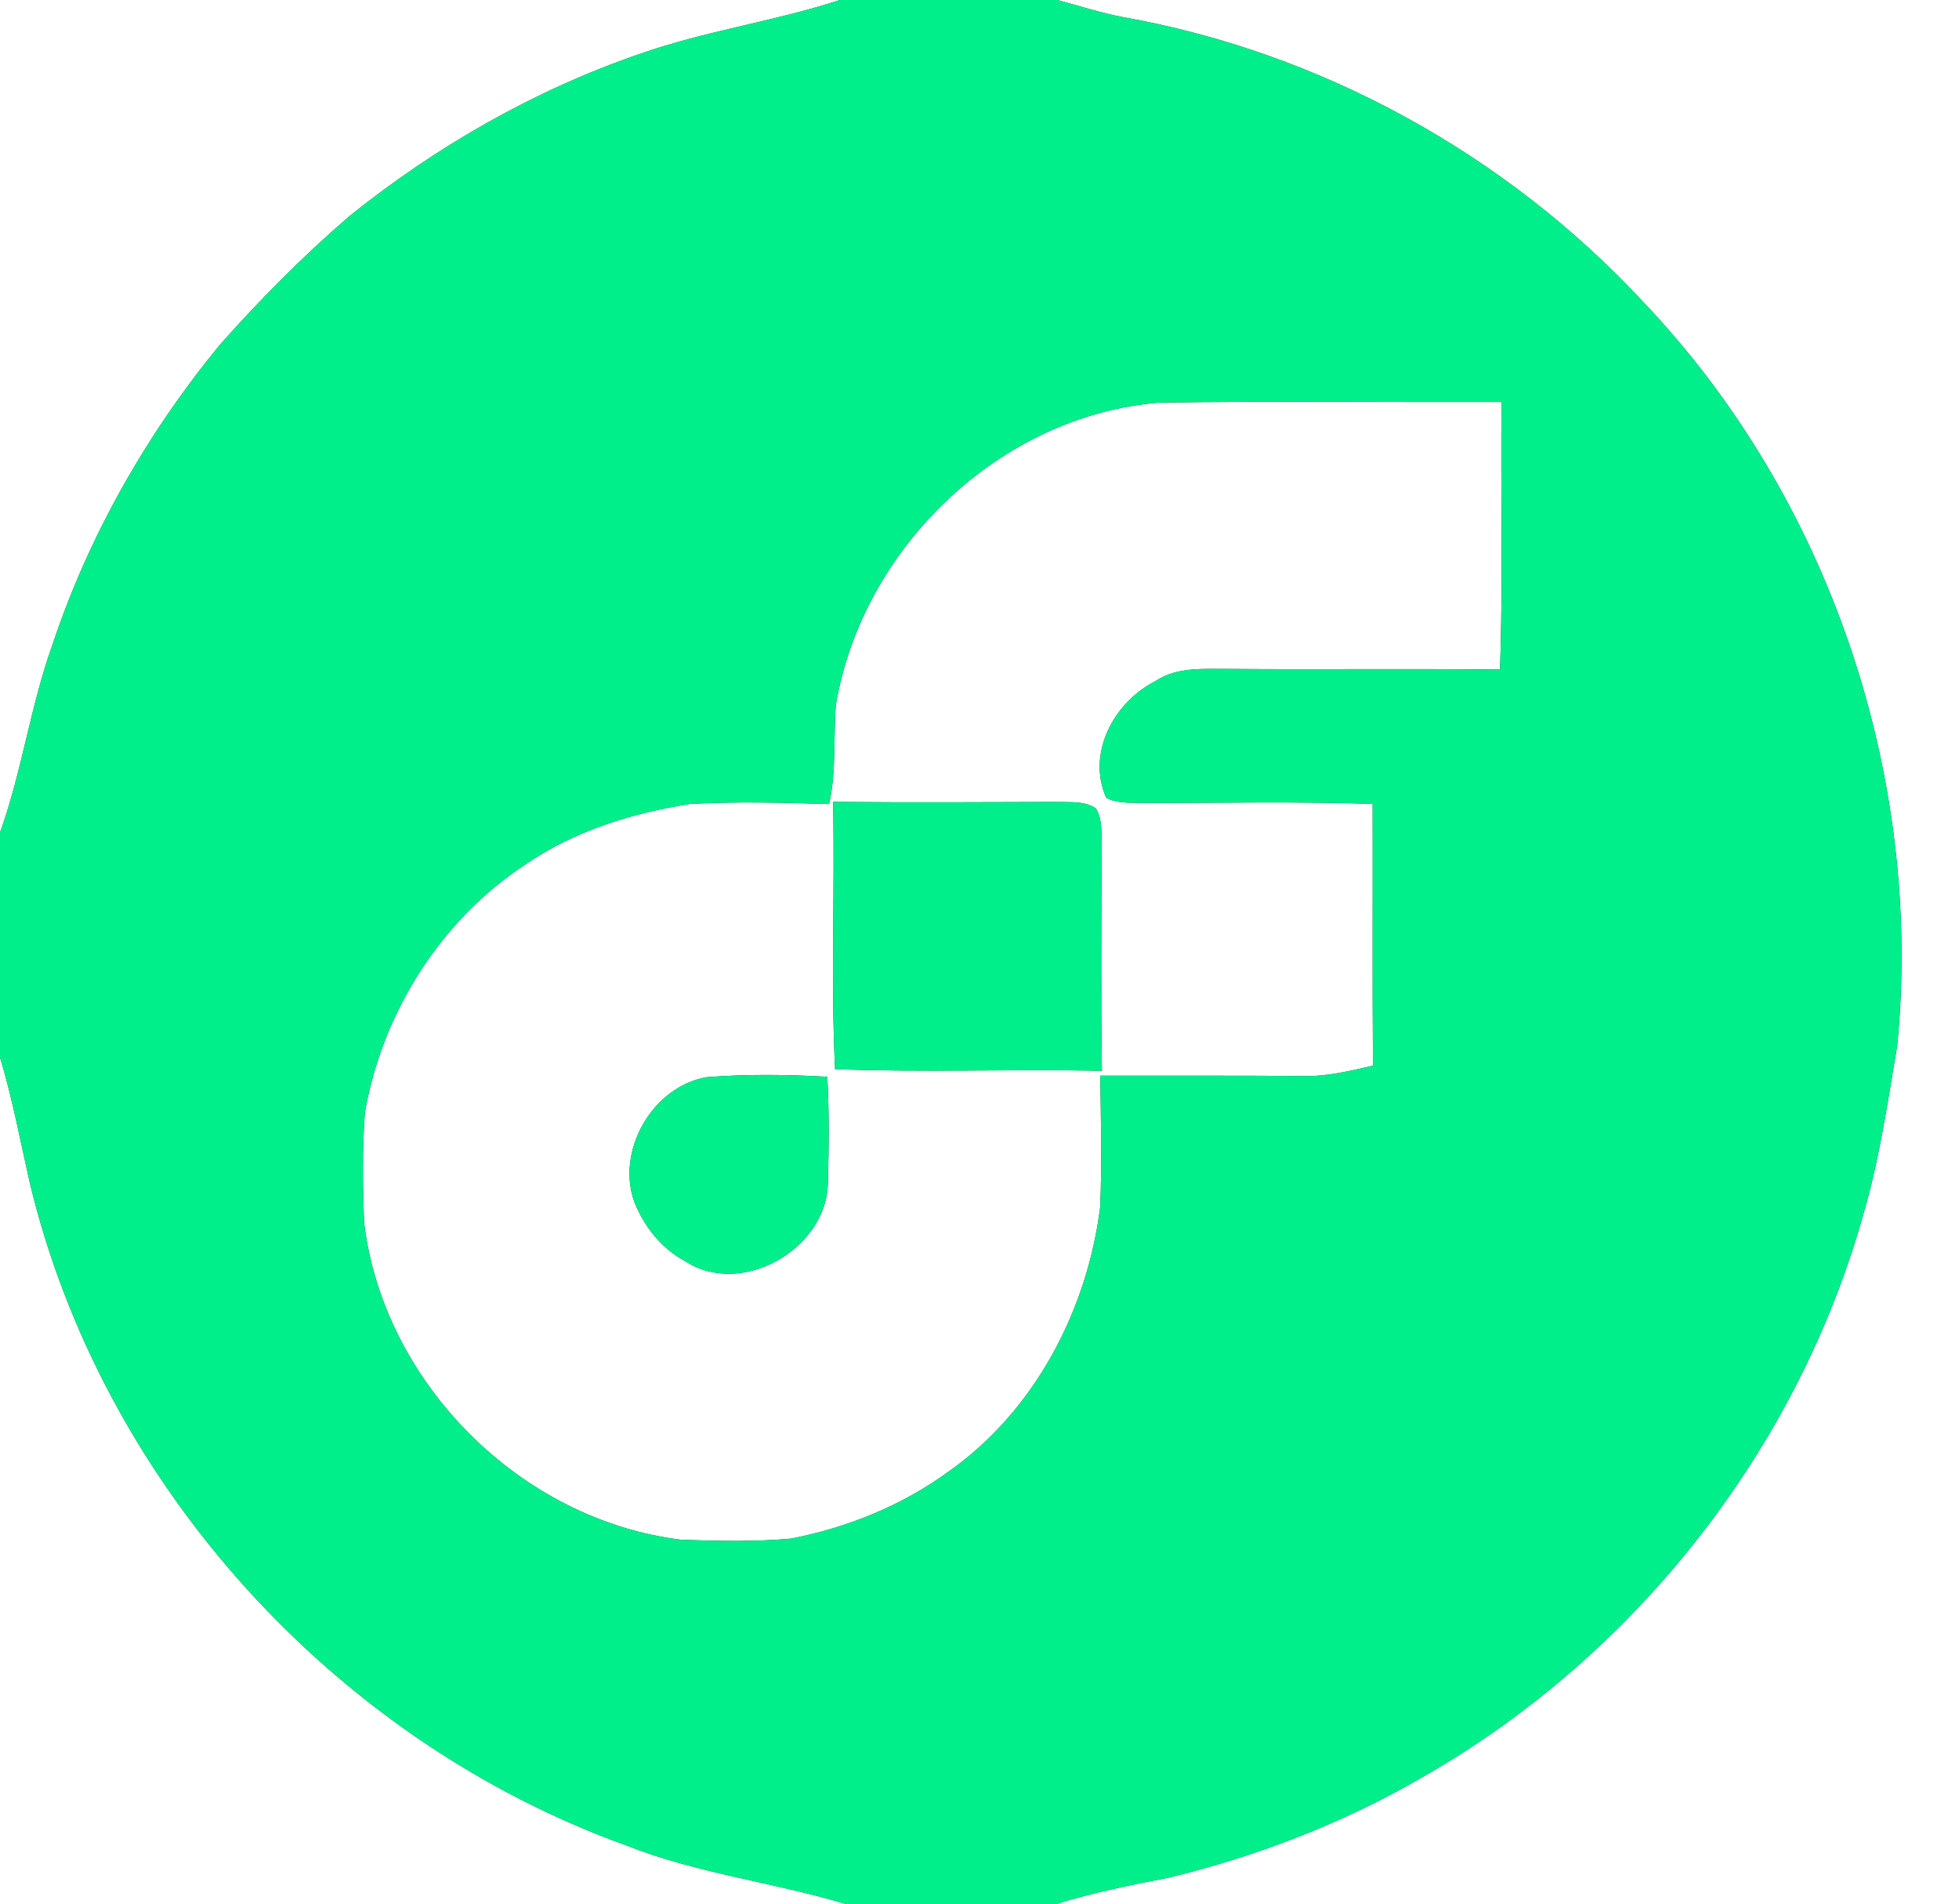 <?xml version="1.0" encoding="UTF-8" ?>
<!DOCTYPE svg PUBLIC "-//W3C//DTD SVG 1.1//EN" "http://www.w3.org/Graphics/SVG/1.1/DTD/svg11.dtd">
<svg width="250pt" height="243pt" viewBox="0 0 250 243" version="1.1" xmlns="http://www.w3.org/2000/svg">
<rect x="0" y="0" width="250" height="243" fill="#333333" stroke="none"/>
<g id="#ffffffff">
<path fill="#ffffff" opacity="1.00" d=" M 0.00 0.00 L 107.18 0.00 C 98.77 2.75 89.94 3.95 81.59 6.90 C 68.18 11.52 55.67 18.69 44.62 27.56 C 38.70 32.66 33.19 38.21 28.01 44.06 C 18.71 55.40 11.33 68.37 6.69 82.30 C 3.88 90.13 2.81 98.44 0.00 106.26 L 0.00 0.00 Z" />
<path fill="#ffffff" opacity="1.00" d=" M 134.91 0.00 L 250.00 0.00 L 250.00 243.00 L 134.81 243.00 C 139.52 241.52 144.35 240.57 149.19 239.63 C 160.50 236.87 171.49 232.65 181.56 226.79 C 208.63 211.35 229.33 185.06 237.77 155.04 C 239.85 147.98 240.89 140.68 242.12 133.43 C 245.46 99.09 233.47 63.43 209.60 38.43 C 192.16 19.67 168.57 6.68 143.34 2.19 C 140.48 1.65 137.72 0.74 134.91 0.00 Z" />
<path fill="#ffffff" opacity="1.00" d=" M 106.67 89.96 C 110.02 69.95 127.59 52.99 147.99 51.38 C 162.53 51.19 177.08 51.34 191.62 51.31 C 191.49 62.69 191.84 74.08 191.42 85.45 C 179.94 85.32 168.45 85.46 156.97 85.37 C 153.74 85.40 150.25 85.04 147.43 86.94 C 142.17 89.60 138.63 96.14 141.18 101.82 C 142.64 102.59 144.32 102.42 145.92 102.47 C 155.67 102.49 165.43 102.26 175.17 102.60 C 175.20 113.74 175.13 124.87 175.21 136.00 C 172.20 136.71 169.15 137.44 166.04 137.32 C 157.50 137.25 148.95 137.30 140.41 137.28 C 140.49 142.87 140.64 148.48 140.40 154.07 C 138.74 167.26 132.02 180.12 121.01 187.84 C 115.09 192.16 108.14 194.96 100.97 196.36 C 96.30 196.79 91.60 196.68 86.92 196.51 C 66.45 194.00 48.96 176.56 46.47 156.08 C 46.29 151.38 46.22 146.65 46.57 141.95 C 48.80 129.22 56.25 117.38 67.12 110.28 C 73.35 106.02 80.71 103.74 88.11 102.60 C 94.00 102.28 99.91 102.43 105.80 102.62 C 106.75 98.46 106.34 94.17 106.67 89.96 M 106.31 102.34 C 106.56 113.71 106.01 125.10 106.57 136.45 C 117.91 136.88 129.27 136.43 140.62 136.66 C 140.48 127.08 140.56 117.51 140.59 107.93 C 140.53 106.31 140.72 104.60 139.84 103.16 C 138.42 102.21 136.69 102.41 135.07 102.35 C 125.48 102.38 115.90 102.43 106.31 102.34 M 90.13 137.48 C 83.26 138.71 78.56 146.88 80.97 153.44 C 82.22 156.57 84.44 159.36 87.44 160.96 C 94.64 165.67 105.55 159.37 105.65 150.94 C 105.78 146.43 105.82 141.92 105.58 137.42 C 100.44 137.13 95.26 137.06 90.13 137.48 Z" />
<path fill="#ffffff" opacity="1.00" d=" M 0.00 134.94 C 1.57 140.13 2.56 145.45 3.75 150.73 C 12.94 189.37 42.67 222.11 79.97 235.54 C 88.99 239.11 98.69 240.22 107.94 243.00 L 0.00 243.00 L 0.00 134.94 Z" />
</g>
<g id="#01ef8bff">
<path fill="#01ef8b" opacity="1.00" d=" M 107.18 0.00 L 134.91 0.00 C 137.72 0.74 140.48 1.65 143.34 2.19 C 168.57 6.68 192.16 19.67 209.60 38.43 C 233.47 63.43 245.46 99.09 242.12 133.43 C 240.89 140.68 239.85 147.98 237.77 155.04 C 229.33 185.06 208.63 211.35 181.56 226.79 C 171.49 232.65 160.50 236.87 149.19 239.63 C 144.35 240.57 139.52 241.52 134.81 243.00 L 107.94 243.00 C 98.69 240.22 88.99 239.11 79.97 235.54 C 42.67 222.11 12.94 189.37 3.75 150.73 C 2.56 145.45 1.57 140.13 0.00 134.94 L 0.00 106.26 C 2.81 98.44 3.88 90.13 6.69 82.30 C 11.33 68.37 18.71 55.40 28.01 44.06 C 33.19 38.21 38.70 32.66 44.62 27.56 C 55.67 18.69 68.18 11.52 81.59 6.90 C 89.94 3.95 98.77 2.75 107.18 0.00 M 106.67 89.96 C 106.34 94.17 106.75 98.46 105.80 102.62 C 99.91 102.43 94.00 102.28 88.11 102.60 C 80.71 103.74 73.35 106.02 67.12 110.28 C 56.25 117.38 48.80 129.22 46.57 141.95 C 46.22 146.65 46.29 151.38 46.47 156.08 C 48.96 176.56 66.45 194.00 86.92 196.51 C 91.60 196.68 96.30 196.79 100.97 196.36 C 108.14 194.96 115.09 192.16 121.01 187.84 C 132.02 180.12 138.74 167.26 140.40 154.07 C 140.64 148.48 140.49 142.87 140.41 137.28 C 148.95 137.30 157.50 137.25 166.04 137.32 C 169.15 137.44 172.20 136.71 175.21 136.00 C 175.13 124.87 175.20 113.74 175.17 102.60 C 165.43 102.26 155.67 102.49 145.92 102.47 C 144.32 102.42 142.64 102.59 141.18 101.82 C 138.63 96.14 142.17 89.60 147.43 86.94 C 150.25 85.04 153.74 85.40 156.97 85.37 C 168.45 85.46 179.94 85.32 191.42 85.45 C 191.84 74.08 191.49 62.69 191.62 51.31 C 177.08 51.34 162.53 51.19 147.99 51.38 C 127.59 52.99 110.02 69.95 106.67 89.96 Z" />
<path fill="#01ef8b" opacity="1.00" d=" M 106.31 102.34 C 115.90 102.43 125.48 102.38 135.07 102.35 C 136.69 102.41 138.42 102.21 139.84 103.16 C 140.72 104.60 140.53 106.31 140.59 107.93 C 140.56 117.51 140.48 127.08 140.62 136.66 C 129.27 136.43 117.91 136.88 106.57 136.45 C 106.01 125.10 106.56 113.71 106.31 102.34 Z" />
<path fill="#01ef8b" opacity="1.00" d=" M 90.13 137.48 C 95.26 137.06 100.44 137.13 105.58 137.42 C 105.82 141.92 105.78 146.43 105.65 150.94 C 105.55 159.37 94.64 165.67 87.44 160.96 C 84.44 159.36 82.22 156.57 80.97 153.44 C 78.56 146.88 83.26 138.71 90.13 137.48 Z" />
</g>
</svg>
